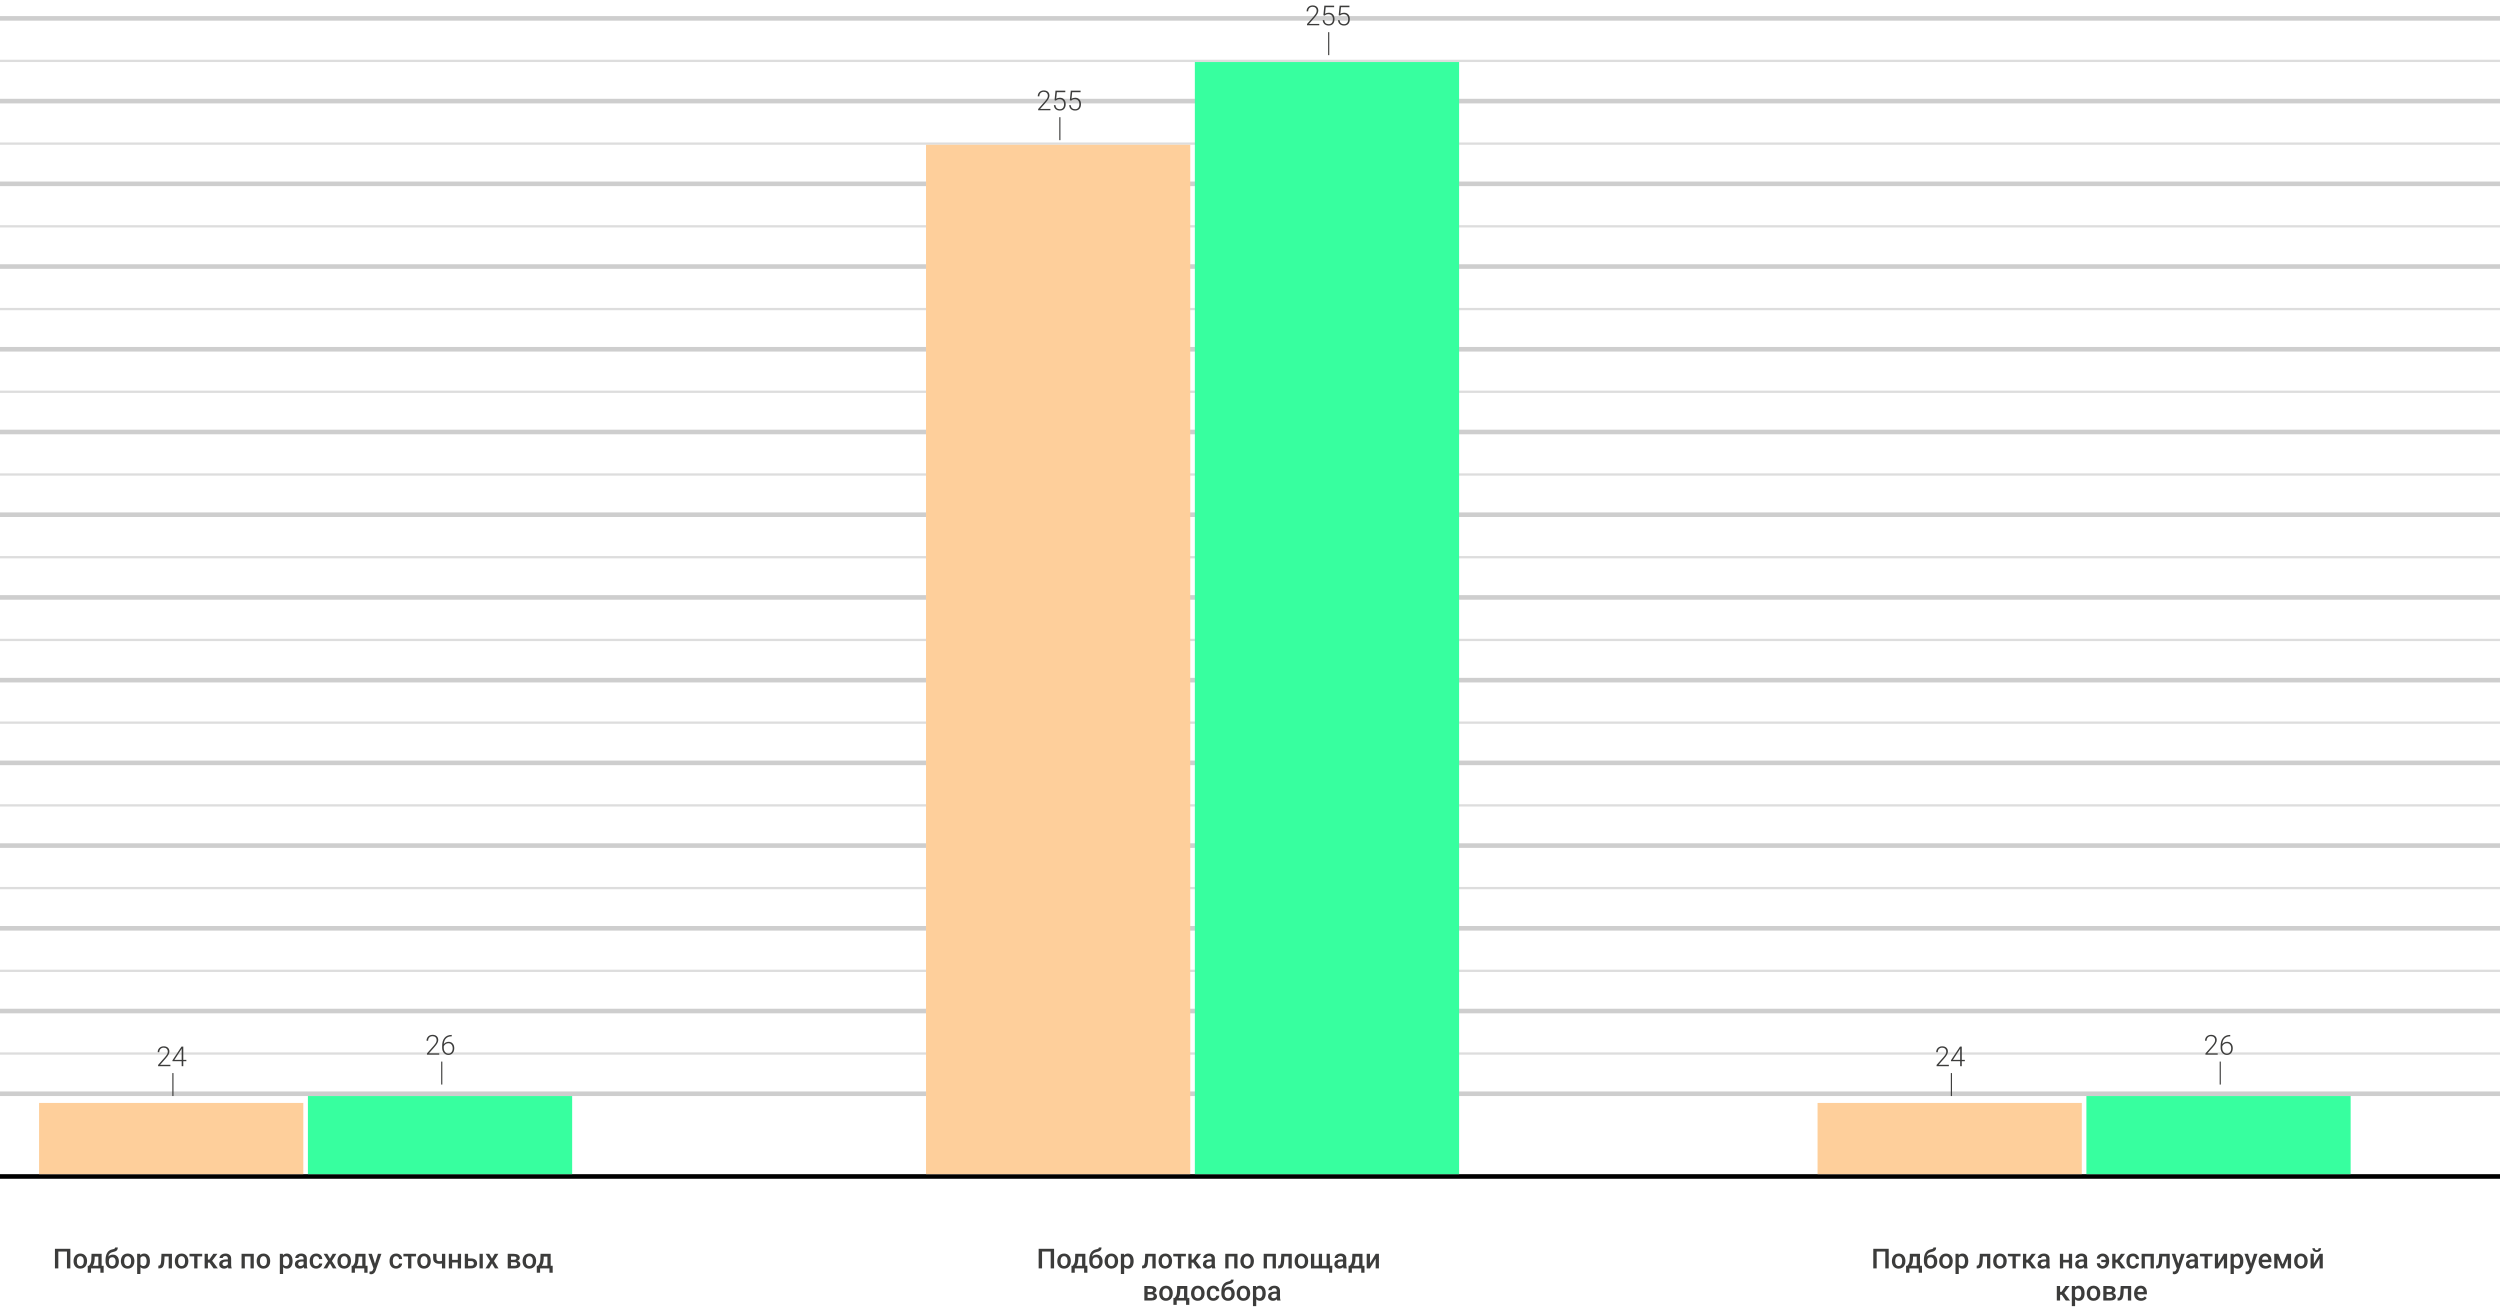 <svg width="1088" height="569" viewBox="0 0 1088 569" fill="none" xmlns="http://www.w3.org/2000/svg">
<line y1="512" x2="1088" y2="512" stroke="black" stroke-width="2"/>
<line y1="476" x2="1088" y2="476" stroke="#CECECE" stroke-width="2"/>
<line y1="458.5" x2="1088" y2="458.5" stroke="#DDDDDD"/>
<line y1="386.5" x2="1088" y2="386.5" stroke="#DDDDDD"/>
<line y1="314.5" x2="1088" y2="314.5" stroke="#DDDDDD"/>
<line y1="242.5" x2="1088" y2="242.5" stroke="#DDDDDD"/>
<line y1="170.5" x2="1088" y2="170.5" stroke="#DDDDDD"/>
<line y1="98.5" x2="1088" y2="98.5" stroke="#DDDDDD"/>
<line y1="26.5" x2="1088" y2="26.5" stroke="#DDDDDD"/>
<line y1="422.5" x2="1088" y2="422.5" stroke="#DDDDDD"/>
<line y1="350.5" x2="1088" y2="350.5" stroke="#DDDDDD"/>
<line y1="278.5" x2="1088" y2="278.5" stroke="#DDDDDD"/>
<line y1="206.5" x2="1088" y2="206.5" stroke="#DDDDDD"/>
<line y1="134.5" x2="1088" y2="134.5" stroke="#DDDDDD"/>
<line y1="62.5" x2="1088" y2="62.5" stroke="#DDDDDD"/>
<line y1="440" x2="1088" y2="440" stroke="#CECECE" stroke-width="2"/>
<line y1="404" x2="1088" y2="404" stroke="#CECECE" stroke-width="2"/>
<line y1="368" x2="1088" y2="368" stroke="#CECECE" stroke-width="2"/>
<line y1="332" x2="1088" y2="332" stroke="#CECECE" stroke-width="2"/>
<line y1="296" x2="1088" y2="296" stroke="#CECECE" stroke-width="2"/>
<line y1="260" x2="1088" y2="260" stroke="#CECECE" stroke-width="2"/>
<line y1="224" x2="1088" y2="224" stroke="#CECECE" stroke-width="2"/>
<line y1="188" x2="1088" y2="188" stroke="#CECECE" stroke-width="2"/>
<line y1="152" x2="1088" y2="152" stroke="#CECECE" stroke-width="2"/>
<line y1="116" x2="1088" y2="116" stroke="#CECECE" stroke-width="2"/>
<line y1="80" x2="1088" y2="80" stroke="#CECECE" stroke-width="2"/>
<line y1="44" x2="1088" y2="44" stroke="#CECECE" stroke-width="2"/>
<line y1="8" x2="1088" y2="8" stroke="#CECECE" stroke-width="2"/>
<path d="M30.617 552H29.141V544.664H25.385V552H23.908V543.469H30.617V552ZM32.006 548.771C32.006 548.15 32.129 547.592 32.375 547.096C32.621 546.596 32.967 546.213 33.412 545.947C33.857 545.678 34.369 545.543 34.947 545.543C35.803 545.543 36.496 545.818 37.027 546.369C37.562 546.92 37.852 547.65 37.895 548.561L37.9 548.895C37.9 549.52 37.779 550.078 37.537 550.57C37.299 551.062 36.955 551.443 36.506 551.713C36.06 551.982 35.545 552.117 34.959 552.117C34.065 552.117 33.348 551.82 32.809 551.227C32.273 550.629 32.006 549.834 32.006 548.842V548.771ZM33.43 548.895C33.43 549.547 33.565 550.059 33.834 550.43C34.103 550.797 34.478 550.98 34.959 550.98C35.44 550.98 35.812 550.793 36.078 550.418C36.348 550.043 36.482 549.494 36.482 548.771C36.482 548.131 36.344 547.623 36.066 547.248C35.793 546.873 35.42 546.686 34.947 546.686C34.482 546.686 34.113 546.871 33.84 547.242C33.566 547.609 33.43 548.16 33.43 548.895ZM38.709 550.863C39.103 550.422 39.367 550.004 39.5 549.609C39.637 549.211 39.719 548.703 39.746 548.086L39.828 545.66H44.228V550.863H45.107V553.887H43.69V552H39.623V553.887H38.182L38.188 550.863H38.709ZM40.379 550.863H42.81V546.885H41.211L41.17 548.098C41.115 549.262 40.852 550.184 40.379 550.863ZM49.109 546.012C49.906 546.012 50.545 546.279 51.025 546.814C51.506 547.346 51.746 548.068 51.746 548.982V549.053C51.746 549.967 51.484 550.707 50.961 551.273C50.441 551.84 49.734 552.123 48.84 552.123C47.969 552.123 47.266 551.834 46.73 551.256C46.195 550.678 45.928 549.889 45.928 548.889V548.479C45.928 547.111 46.17 546.029 46.654 545.232C47.139 544.436 47.861 543.938 48.822 543.738C49.361 543.629 49.709 543.514 49.865 543.393C50.025 543.268 50.105 543.1 50.105 542.889H51.254C51.254 543.283 51.19 543.604 51.06 543.85C50.932 544.096 50.734 544.297 50.469 544.453C50.203 544.605 49.746 544.75 49.098 544.887C48.504 545.012 48.051 545.234 47.738 545.555C47.43 545.875 47.223 546.318 47.117 546.885C47.684 546.303 48.348 546.012 49.109 546.012ZM48.828 547.154C48.367 547.154 48.006 547.311 47.744 547.623C47.482 547.932 47.352 548.408 47.352 549.053C47.352 549.662 47.48 550.137 47.738 550.477C47.996 550.816 48.363 550.986 48.84 550.986C49.312 550.986 49.678 550.816 49.935 550.477C50.197 550.133 50.328 549.617 50.328 548.93C50.328 548.383 50.197 547.951 49.935 547.635C49.678 547.314 49.309 547.154 48.828 547.154ZM52.596 548.771C52.596 548.15 52.719 547.592 52.965 547.096C53.211 546.596 53.557 546.213 54.002 545.947C54.447 545.678 54.959 545.543 55.537 545.543C56.393 545.543 57.086 545.818 57.617 546.369C58.152 546.92 58.441 547.65 58.484 548.561L58.49 548.895C58.49 549.52 58.369 550.078 58.127 550.57C57.889 551.062 57.545 551.443 57.096 551.713C56.65 551.982 56.135 552.117 55.549 552.117C54.654 552.117 53.938 551.82 53.398 551.227C52.863 550.629 52.596 549.834 52.596 548.842V548.771ZM54.02 548.895C54.02 549.547 54.154 550.059 54.424 550.43C54.693 550.797 55.068 550.98 55.549 550.98C56.029 550.98 56.402 550.793 56.668 550.418C56.938 550.043 57.072 549.494 57.072 548.771C57.072 548.131 56.934 547.623 56.656 547.248C56.383 546.873 56.01 546.686 55.537 546.686C55.072 546.686 54.703 546.871 54.43 547.242C54.156 547.609 54.02 548.16 54.02 548.895ZM65.246 548.895C65.246 549.875 65.023 550.658 64.578 551.244C64.133 551.826 63.535 552.117 62.785 552.117C62.09 552.117 61.533 551.889 61.115 551.432V554.438H59.691V545.66H61.004L61.062 546.305C61.48 545.797 62.049 545.543 62.768 545.543C63.541 545.543 64.147 545.832 64.584 546.41C65.025 546.984 65.246 547.783 65.246 548.807V548.895ZM63.828 548.771C63.828 548.139 63.701 547.637 63.447 547.266C63.197 546.895 62.838 546.709 62.369 546.709C61.787 546.709 61.369 546.949 61.115 547.43V550.242C61.373 550.734 61.795 550.98 62.381 550.98C62.834 550.98 63.188 550.799 63.441 550.436C63.699 550.068 63.828 549.514 63.828 548.771ZM74.832 545.66V552H73.408V546.809H71.615L71.498 549.018C71.424 550.08 71.219 550.844 70.883 551.309C70.551 551.77 70.041 552 69.353 552H68.914L68.908 550.816L69.201 550.787C69.514 550.744 69.74 550.555 69.881 550.219C70.025 549.879 70.117 549.262 70.156 548.367L70.273 545.66H74.832ZM76.08 548.771C76.08 548.15 76.203 547.592 76.449 547.096C76.695 546.596 77.041 546.213 77.486 545.947C77.932 545.678 78.443 545.543 79.022 545.543C79.877 545.543 80.57 545.818 81.102 546.369C81.637 546.92 81.926 547.65 81.969 548.561L81.975 548.895C81.975 549.52 81.853 550.078 81.611 550.57C81.373 551.062 81.029 551.443 80.58 551.713C80.135 551.982 79.619 552.117 79.033 552.117C78.139 552.117 77.422 551.82 76.883 551.227C76.348 550.629 76.08 549.834 76.08 548.842V548.771ZM77.504 548.895C77.504 549.547 77.639 550.059 77.908 550.43C78.178 550.797 78.553 550.98 79.033 550.98C79.514 550.98 79.887 550.793 80.152 550.418C80.422 550.043 80.557 549.494 80.557 548.771C80.557 548.131 80.418 547.623 80.141 547.248C79.867 546.873 79.494 546.686 79.022 546.686C78.557 546.686 78.188 546.871 77.914 547.242C77.641 547.609 77.504 548.16 77.504 548.895ZM87.992 546.791H85.936V552H84.512V546.791H82.478V545.66H87.992V546.791ZM91.197 549.492H90.477V552H89.053V545.66H90.477V548.191H91.103L92.856 545.66H94.613L92.322 548.695L94.807 552H92.955L91.197 549.492ZM99.377 552C99.314 551.879 99.26 551.682 99.213 551.408C98.76 551.881 98.205 552.117 97.549 552.117C96.912 552.117 96.393 551.936 95.99 551.572C95.588 551.209 95.387 550.76 95.387 550.225C95.387 549.549 95.637 549.031 96.137 548.672C96.641 548.309 97.359 548.127 98.293 548.127H99.166V547.711C99.166 547.383 99.074 547.121 98.891 546.926C98.707 546.727 98.428 546.627 98.053 546.627C97.728 546.627 97.463 546.709 97.256 546.873C97.049 547.033 96.945 547.238 96.945 547.488H95.522C95.522 547.141 95.637 546.816 95.867 546.516C96.098 546.211 96.41 545.973 96.805 545.801C97.203 545.629 97.647 545.543 98.135 545.543C98.877 545.543 99.469 545.73 99.91 546.105C100.352 546.477 100.578 547 100.59 547.676V550.535C100.59 551.105 100.67 551.561 100.83 551.9V552H99.377ZM97.812 550.975C98.094 550.975 98.357 550.906 98.603 550.77C98.853 550.633 99.041 550.449 99.166 550.219V549.023H98.398C97.871 549.023 97.475 549.115 97.209 549.299C96.943 549.482 96.811 549.742 96.811 550.078C96.811 550.352 96.9 550.57 97.08 550.734C97.264 550.895 97.508 550.975 97.812 550.975ZM110.445 552H109.021V546.809H106.549V552H105.125V545.66H110.445V552ZM111.693 548.771C111.693 548.15 111.816 547.592 112.062 547.096C112.309 546.596 112.654 546.213 113.1 545.947C113.545 545.678 114.057 545.543 114.635 545.543C115.49 545.543 116.184 545.818 116.715 546.369C117.25 546.92 117.539 547.65 117.582 548.561L117.588 548.895C117.588 549.52 117.467 550.078 117.225 550.57C116.986 551.062 116.643 551.443 116.193 551.713C115.748 551.982 115.232 552.117 114.646 552.117C113.752 552.117 113.035 551.82 112.496 551.227C111.961 550.629 111.693 549.834 111.693 548.842V548.771ZM113.117 548.895C113.117 549.547 113.252 550.059 113.521 550.43C113.791 550.797 114.166 550.98 114.646 550.98C115.127 550.98 115.5 550.793 115.766 550.418C116.035 550.043 116.17 549.494 116.17 548.771C116.17 548.131 116.031 547.623 115.754 547.248C115.48 546.873 115.107 546.686 114.635 546.686C114.17 546.686 113.801 546.871 113.527 547.242C113.254 547.609 113.117 548.16 113.117 548.895ZM127.332 548.895C127.332 549.875 127.109 550.658 126.664 551.244C126.219 551.826 125.621 552.117 124.871 552.117C124.176 552.117 123.619 551.889 123.201 551.432V554.438H121.777V545.66H123.09L123.148 546.305C123.566 545.797 124.135 545.543 124.854 545.543C125.627 545.543 126.232 545.832 126.67 546.41C127.111 546.984 127.332 547.783 127.332 548.807V548.895ZM125.914 548.771C125.914 548.139 125.787 547.637 125.533 547.266C125.283 546.895 124.924 546.709 124.455 546.709C123.873 546.709 123.455 546.949 123.201 547.43V550.242C123.459 550.734 123.881 550.98 124.467 550.98C124.92 550.98 125.273 550.799 125.527 550.436C125.785 550.068 125.914 549.514 125.914 548.771ZM132.33 552C132.268 551.879 132.213 551.682 132.166 551.408C131.713 551.881 131.158 552.117 130.502 552.117C129.865 552.117 129.346 551.936 128.943 551.572C128.541 551.209 128.34 550.76 128.34 550.225C128.34 549.549 128.59 549.031 129.09 548.672C129.594 548.309 130.312 548.127 131.246 548.127H132.119V547.711C132.119 547.383 132.027 547.121 131.844 546.926C131.66 546.727 131.381 546.627 131.006 546.627C130.682 546.627 130.416 546.709 130.209 546.873C130.002 547.033 129.898 547.238 129.898 547.488H128.475C128.475 547.141 128.59 546.816 128.82 546.516C129.051 546.211 129.363 545.973 129.758 545.801C130.156 545.629 130.6 545.543 131.088 545.543C131.83 545.543 132.422 545.73 132.863 546.105C133.305 546.477 133.531 547 133.543 547.676V550.535C133.543 551.105 133.623 551.561 133.783 551.9V552H132.33ZM130.766 550.975C131.047 550.975 131.311 550.906 131.557 550.77C131.807 550.633 131.994 550.449 132.119 550.219V549.023H131.352C130.824 549.023 130.428 549.115 130.162 549.299C129.896 549.482 129.764 549.742 129.764 550.078C129.764 550.352 129.854 550.57 130.033 550.734C130.217 550.895 130.461 550.975 130.766 550.975ZM137.639 550.98C137.994 550.98 138.289 550.877 138.523 550.67C138.758 550.463 138.883 550.207 138.898 549.902H140.24C140.225 550.297 140.102 550.666 139.871 551.01C139.641 551.35 139.328 551.619 138.934 551.818C138.539 552.018 138.113 552.117 137.656 552.117C136.77 552.117 136.066 551.83 135.547 551.256C135.027 550.682 134.768 549.889 134.768 548.877V548.73C134.768 547.766 135.025 546.994 135.541 546.416C136.057 545.834 136.76 545.543 137.65 545.543C138.404 545.543 139.018 545.764 139.49 546.205C139.967 546.643 140.217 547.219 140.24 547.934H138.898C138.883 547.57 138.758 547.271 138.523 547.037C138.293 546.803 137.998 546.686 137.639 546.686C137.178 546.686 136.822 546.854 136.572 547.189C136.322 547.521 136.195 548.027 136.191 548.707V548.936C136.191 549.623 136.314 550.137 136.561 550.477C136.811 550.812 137.17 550.98 137.639 550.98ZM143.592 547.746L144.799 545.66H146.381L144.441 548.783L146.445 552H144.875L143.609 549.832L142.35 552H140.768L142.771 548.783L140.838 545.66H142.408L143.592 547.746ZM146.85 548.771C146.85 548.15 146.973 547.592 147.219 547.096C147.465 546.596 147.811 546.213 148.256 545.947C148.701 545.678 149.213 545.543 149.791 545.543C150.646 545.543 151.34 545.818 151.871 546.369C152.406 546.92 152.695 547.65 152.738 548.561L152.744 548.895C152.744 549.52 152.623 550.078 152.381 550.57C152.143 551.062 151.799 551.443 151.35 551.713C150.904 551.982 150.389 552.117 149.803 552.117C148.908 552.117 148.191 551.82 147.652 551.227C147.117 550.629 146.85 549.834 146.85 548.842V548.771ZM148.273 548.895C148.273 549.547 148.408 550.059 148.678 550.43C148.947 550.797 149.322 550.98 149.803 550.98C150.283 550.98 150.656 550.793 150.922 550.418C151.191 550.043 151.326 549.494 151.326 548.771C151.326 548.131 151.188 547.623 150.91 547.248C150.637 546.873 150.264 546.686 149.791 546.686C149.326 546.686 148.957 546.871 148.684 547.242C148.41 547.609 148.273 548.16 148.273 548.895ZM153.553 550.863C153.947 550.422 154.211 550.004 154.344 549.609C154.48 549.211 154.562 548.703 154.59 548.086L154.672 545.66H159.072V550.863H159.951V553.887H158.533V552H154.467V553.887H153.025L153.031 550.863H153.553ZM155.223 550.863H157.654V546.885H156.055L156.014 548.098C155.959 549.262 155.695 550.184 155.223 550.863ZM163.186 549.961L164.475 545.66H165.992L163.473 552.961C163.086 554.027 162.43 554.561 161.504 554.561C161.297 554.561 161.068 554.525 160.818 554.455V553.354L161.088 553.371C161.447 553.371 161.717 553.305 161.896 553.172C162.08 553.043 162.225 552.824 162.33 552.516L162.535 551.971L160.309 545.66H161.844L163.186 549.961ZM172.408 550.98C172.764 550.98 173.059 550.877 173.293 550.67C173.527 550.463 173.652 550.207 173.668 549.902H175.01C174.994 550.297 174.871 550.666 174.641 551.01C174.41 551.35 174.098 551.619 173.703 551.818C173.309 552.018 172.883 552.117 172.426 552.117C171.539 552.117 170.836 551.83 170.316 551.256C169.797 550.682 169.537 549.889 169.537 548.877V548.73C169.537 547.766 169.795 546.994 170.311 546.416C170.826 545.834 171.529 545.543 172.42 545.543C173.174 545.543 173.787 545.764 174.26 546.205C174.736 546.643 174.986 547.219 175.01 547.934H173.668C173.652 547.57 173.527 547.271 173.293 547.037C173.062 546.803 172.768 546.686 172.408 546.686C171.947 546.686 171.592 546.854 171.342 547.189C171.092 547.521 170.965 548.027 170.961 548.707V548.936C170.961 549.623 171.084 550.137 171.33 550.477C171.58 550.812 171.939 550.98 172.408 550.98ZM181.074 546.791H179.018V552H177.594V546.791H175.561V545.66H181.074V546.791ZM181.584 548.771C181.584 548.15 181.707 547.592 181.953 547.096C182.199 546.596 182.545 546.213 182.99 545.947C183.436 545.678 183.947 545.543 184.525 545.543C185.381 545.543 186.074 545.818 186.605 546.369C187.141 546.92 187.43 547.65 187.473 548.561L187.479 548.895C187.479 549.52 187.357 550.078 187.115 550.57C186.877 551.062 186.533 551.443 186.084 551.713C185.639 551.982 185.123 552.117 184.537 552.117C183.643 552.117 182.926 551.82 182.387 551.227C181.852 550.629 181.584 549.834 181.584 548.842V548.771ZM183.008 548.895C183.008 549.547 183.143 550.059 183.412 550.43C183.682 550.797 184.057 550.98 184.537 550.98C185.018 550.98 185.391 550.793 185.656 550.418C185.926 550.043 186.061 549.494 186.061 548.771C186.061 548.131 185.922 547.623 185.645 547.248C185.371 546.873 184.998 546.686 184.525 546.686C184.061 546.686 183.691 546.871 183.418 547.242C183.145 547.609 183.008 548.16 183.008 548.895ZM193.766 552H192.342V549.885C191.975 549.971 191.588 550.014 191.182 550.014C190.314 550.014 189.652 549.807 189.195 549.393C188.738 548.975 188.51 548.377 188.51 547.6V545.654H189.934V547.6C189.934 548.061 190.035 548.387 190.238 548.578C190.445 548.77 190.76 548.865 191.182 548.865C191.564 548.865 191.951 548.82 192.342 548.73V545.66H193.766V552ZM200.65 552H199.227V549.439H196.76V552H195.336V545.66H196.76V548.303H199.227V545.66H200.65V552ZM203.703 547.676H205.098C205.617 547.676 206.07 547.766 206.457 547.945C206.844 548.125 207.137 548.377 207.336 548.701C207.539 549.025 207.641 549.402 207.641 549.832C207.641 550.484 207.41 551.008 206.949 551.402C206.488 551.797 205.875 551.996 205.109 552H202.279V545.66H203.703V547.676ZM210.119 552H208.695V545.66H210.119V552ZM203.703 548.818V550.863H205.092C205.439 550.863 205.713 550.777 205.912 550.605C206.115 550.43 206.217 550.182 206.217 549.861C206.217 549.541 206.117 549.289 205.918 549.105C205.723 548.918 205.457 548.822 205.121 548.818H203.703ZM214.104 547.746L215.311 545.66H216.893L214.953 548.783L216.957 552H215.387L214.121 549.832L212.861 552H211.279L213.283 548.783L211.35 545.66H212.92L214.104 547.746ZM220.959 552V545.66H223.531C224.398 545.66 225.059 545.812 225.512 546.117C225.965 546.418 226.191 546.852 226.191 547.418C226.191 547.711 226.1 547.975 225.916 548.209C225.736 548.439 225.469 548.617 225.113 548.742C225.527 548.828 225.855 549.002 226.098 549.264C226.34 549.525 226.461 549.834 226.461 550.189C226.461 550.779 226.242 551.229 225.805 551.537C225.371 551.846 224.746 552 223.93 552H220.959ZM222.383 549.299V550.875H223.941C224.672 550.875 225.037 550.613 225.037 550.09C225.037 549.562 224.666 549.299 223.924 549.299H222.383ZM222.383 548.279H223.555C224.363 548.279 224.768 548.041 224.768 547.564C224.768 547.064 224.385 546.807 223.619 546.791H222.383V548.279ZM227.428 548.771C227.428 548.15 227.551 547.592 227.797 547.096C228.043 546.596 228.389 546.213 228.834 545.947C229.279 545.678 229.791 545.543 230.369 545.543C231.225 545.543 231.918 545.818 232.449 546.369C232.984 546.92 233.273 547.65 233.316 548.561L233.322 548.895C233.322 549.52 233.201 550.078 232.959 550.57C232.721 551.062 232.377 551.443 231.928 551.713C231.482 551.982 230.967 552.117 230.381 552.117C229.486 552.117 228.77 551.82 228.23 551.227C227.695 550.629 227.428 549.834 227.428 548.842V548.771ZM228.852 548.895C228.852 549.547 228.986 550.059 229.256 550.43C229.525 550.797 229.9 550.98 230.381 550.98C230.861 550.98 231.234 550.793 231.5 550.418C231.77 550.043 231.904 549.494 231.904 548.771C231.904 548.131 231.766 547.623 231.488 547.248C231.215 546.873 230.842 546.686 230.369 546.686C229.904 546.686 229.535 546.871 229.262 547.242C228.988 547.609 228.852 548.16 228.852 548.895ZM234.131 550.863C234.525 550.422 234.789 550.004 234.922 549.609C235.059 549.211 235.141 548.703 235.168 548.086L235.25 545.66H239.65V550.863H240.529V553.887H239.111V552H235.045V553.887H233.604L233.609 550.863H234.131ZM235.801 550.863H238.232V546.885H236.633L236.592 548.098C236.537 549.262 236.273 550.184 235.801 550.863Z" fill="#3C3C3B"/>
<path d="M458.734 552H457.258V544.664H453.502V552H452.025V543.469H458.734V552ZM460.123 548.771C460.123 548.15 460.246 547.592 460.492 547.096C460.738 546.596 461.084 546.213 461.529 545.947C461.975 545.678 462.486 545.543 463.064 545.543C463.92 545.543 464.613 545.818 465.145 546.369C465.68 546.92 465.969 547.65 466.012 548.561L466.018 548.895C466.018 549.52 465.896 550.078 465.654 550.57C465.416 551.062 465.072 551.443 464.623 551.713C464.178 551.982 463.662 552.117 463.076 552.117C462.182 552.117 461.465 551.82 460.926 551.227C460.391 550.629 460.123 549.834 460.123 548.842V548.771ZM461.547 548.895C461.547 549.547 461.682 550.059 461.951 550.43C462.221 550.797 462.596 550.98 463.076 550.98C463.557 550.98 463.93 550.793 464.195 550.418C464.465 550.043 464.6 549.494 464.6 548.771C464.6 548.131 464.461 547.623 464.184 547.248C463.91 546.873 463.537 546.686 463.064 546.686C462.6 546.686 462.23 546.871 461.957 547.242C461.684 547.609 461.547 548.16 461.547 548.895ZM466.826 550.863C467.221 550.422 467.484 550.004 467.617 549.609C467.754 549.211 467.836 548.703 467.863 548.086L467.945 545.66H472.346V550.863H473.225V553.887H471.807V552H467.74V553.887H466.299L466.305 550.863H466.826ZM468.496 550.863H470.928V546.885H469.328L469.287 548.098C469.232 549.262 468.969 550.184 468.496 550.863ZM477.227 546.012C478.023 546.012 478.662 546.279 479.143 546.814C479.623 547.346 479.863 548.068 479.863 548.982V549.053C479.863 549.967 479.602 550.707 479.078 551.273C478.559 551.84 477.852 552.123 476.957 552.123C476.086 552.123 475.383 551.834 474.848 551.256C474.312 550.678 474.045 549.889 474.045 548.889V548.479C474.045 547.111 474.287 546.029 474.771 545.232C475.256 544.436 475.979 543.938 476.939 543.738C477.479 543.629 477.826 543.514 477.982 543.393C478.143 543.268 478.223 543.1 478.223 542.889H479.371C479.371 543.283 479.307 543.604 479.178 543.85C479.049 544.096 478.852 544.297 478.586 544.453C478.32 544.605 477.863 544.75 477.215 544.887C476.621 545.012 476.168 545.234 475.855 545.555C475.547 545.875 475.34 546.318 475.234 546.885C475.801 546.303 476.465 546.012 477.227 546.012ZM476.945 547.154C476.484 547.154 476.123 547.311 475.861 547.623C475.6 547.932 475.469 548.408 475.469 549.053C475.469 549.662 475.598 550.137 475.855 550.477C476.113 550.816 476.48 550.986 476.957 550.986C477.43 550.986 477.795 550.816 478.053 550.477C478.314 550.133 478.445 549.617 478.445 548.93C478.445 548.383 478.314 547.951 478.053 547.635C477.795 547.314 477.426 547.154 476.945 547.154ZM480.713 548.771C480.713 548.15 480.836 547.592 481.082 547.096C481.328 546.596 481.674 546.213 482.119 545.947C482.564 545.678 483.076 545.543 483.654 545.543C484.51 545.543 485.203 545.818 485.734 546.369C486.27 546.92 486.559 547.65 486.602 548.561L486.607 548.895C486.607 549.52 486.486 550.078 486.244 550.57C486.006 551.062 485.662 551.443 485.213 551.713C484.768 551.982 484.252 552.117 483.666 552.117C482.771 552.117 482.055 551.82 481.516 551.227C480.98 550.629 480.713 549.834 480.713 548.842V548.771ZM482.137 548.895C482.137 549.547 482.271 550.059 482.541 550.43C482.811 550.797 483.186 550.98 483.666 550.98C484.146 550.98 484.52 550.793 484.785 550.418C485.055 550.043 485.189 549.494 485.189 548.771C485.189 548.131 485.051 547.623 484.773 547.248C484.5 546.873 484.127 546.686 483.654 546.686C483.189 546.686 482.82 546.871 482.547 547.242C482.273 547.609 482.137 548.16 482.137 548.895ZM493.363 548.895C493.363 549.875 493.141 550.658 492.695 551.244C492.25 551.826 491.652 552.117 490.902 552.117C490.207 552.117 489.65 551.889 489.232 551.432V554.438H487.809V545.66H489.121L489.18 546.305C489.598 545.797 490.166 545.543 490.885 545.543C491.658 545.543 492.264 545.832 492.701 546.41C493.143 546.984 493.363 547.783 493.363 548.807V548.895ZM491.945 548.771C491.945 548.139 491.818 547.637 491.564 547.266C491.314 546.895 490.955 546.709 490.486 546.709C489.904 546.709 489.486 546.949 489.232 547.43V550.242C489.49 550.734 489.912 550.98 490.498 550.98C490.951 550.98 491.305 550.799 491.559 550.436C491.816 550.068 491.945 549.514 491.945 548.771ZM502.949 545.66V552H501.525V546.809H499.732L499.615 549.018C499.541 550.08 499.336 550.844 499 551.309C498.668 551.77 498.158 552 497.471 552H497.031L497.025 550.816L497.318 550.787C497.631 550.744 497.857 550.555 497.998 550.219C498.143 549.879 498.234 549.262 498.273 548.367L498.391 545.66H502.949ZM504.197 548.771C504.197 548.15 504.32 547.592 504.566 547.096C504.812 546.596 505.158 546.213 505.604 545.947C506.049 545.678 506.561 545.543 507.139 545.543C507.994 545.543 508.688 545.818 509.219 546.369C509.754 546.92 510.043 547.65 510.086 548.561L510.092 548.895C510.092 549.52 509.971 550.078 509.729 550.57C509.49 551.062 509.146 551.443 508.697 551.713C508.252 551.982 507.736 552.117 507.15 552.117C506.256 552.117 505.539 551.82 505 551.227C504.465 550.629 504.197 549.834 504.197 548.842V548.771ZM505.621 548.895C505.621 549.547 505.756 550.059 506.025 550.43C506.295 550.797 506.67 550.98 507.15 550.98C507.631 550.98 508.004 550.793 508.27 550.418C508.539 550.043 508.674 549.494 508.674 548.771C508.674 548.131 508.535 547.623 508.258 547.248C507.984 546.873 507.611 546.686 507.139 546.686C506.674 546.686 506.305 546.871 506.031 547.242C505.758 547.609 505.621 548.16 505.621 548.895ZM516.109 546.791H514.053V552H512.629V546.791H510.596V545.66H516.109V546.791ZM519.314 549.492H518.594V552H517.17V545.66H518.594V548.191H519.221L520.973 545.66H522.73L520.439 548.695L522.924 552H521.072L519.314 549.492ZM527.494 552C527.432 551.879 527.377 551.682 527.33 551.408C526.877 551.881 526.322 552.117 525.666 552.117C525.029 552.117 524.51 551.936 524.107 551.572C523.705 551.209 523.504 550.76 523.504 550.225C523.504 549.549 523.754 549.031 524.254 548.672C524.758 548.309 525.477 548.127 526.41 548.127H527.283V547.711C527.283 547.383 527.191 547.121 527.008 546.926C526.824 546.727 526.545 546.627 526.17 546.627C525.846 546.627 525.58 546.709 525.373 546.873C525.166 547.033 525.062 547.238 525.062 547.488H523.639C523.639 547.141 523.754 546.816 523.984 546.516C524.215 546.211 524.527 545.973 524.922 545.801C525.32 545.629 525.764 545.543 526.252 545.543C526.994 545.543 527.586 545.73 528.027 546.105C528.469 546.477 528.695 547 528.707 547.676V550.535C528.707 551.105 528.787 551.561 528.947 551.9V552H527.494ZM525.93 550.975C526.211 550.975 526.475 550.906 526.721 550.77C526.971 550.633 527.158 550.449 527.283 550.219V549.023H526.516C525.988 549.023 525.592 549.115 525.326 549.299C525.061 549.482 524.928 549.742 524.928 550.078C524.928 550.352 525.018 550.57 525.197 550.734C525.381 550.895 525.625 550.975 525.93 550.975ZM538.562 552H537.139V546.809H534.666V552H533.242V545.66H538.562V552ZM539.811 548.771C539.811 548.15 539.934 547.592 540.18 547.096C540.426 546.596 540.771 546.213 541.217 545.947C541.662 545.678 542.174 545.543 542.752 545.543C543.607 545.543 544.301 545.818 544.832 546.369C545.367 546.92 545.656 547.65 545.699 548.561L545.705 548.895C545.705 549.52 545.584 550.078 545.342 550.57C545.104 551.062 544.76 551.443 544.311 551.713C543.865 551.982 543.35 552.117 542.764 552.117C541.869 552.117 541.152 551.82 540.613 551.227C540.078 550.629 539.811 549.834 539.811 548.842V548.771ZM541.234 548.895C541.234 549.547 541.369 550.059 541.639 550.43C541.908 550.797 542.283 550.98 542.764 550.98C543.244 550.98 543.617 550.793 543.883 550.418C544.152 550.043 544.287 549.494 544.287 548.771C544.287 548.131 544.148 547.623 543.871 547.248C543.598 546.873 543.225 546.686 542.752 546.686C542.287 546.686 541.918 546.871 541.645 547.242C541.371 547.609 541.234 548.16 541.234 548.895ZM555.273 552H553.85V546.809H551.377V552H549.953V545.66H555.273V552ZM562.176 545.66V552H560.752V546.809H558.959L558.842 549.018C558.768 550.08 558.562 550.844 558.227 551.309C557.895 551.77 557.385 552 556.697 552H556.258L556.252 550.816L556.545 550.787C556.857 550.744 557.084 550.555 557.225 550.219C557.369 549.879 557.461 549.262 557.5 548.367L557.617 545.66H562.176ZM563.424 548.771C563.424 548.15 563.547 547.592 563.793 547.096C564.039 546.596 564.385 546.213 564.83 545.947C565.275 545.678 565.787 545.543 566.365 545.543C567.221 545.543 567.914 545.818 568.445 546.369C568.98 546.92 569.27 547.65 569.312 548.561L569.318 548.895C569.318 549.52 569.197 550.078 568.955 550.57C568.717 551.062 568.373 551.443 567.924 551.713C567.479 551.982 566.963 552.117 566.377 552.117C565.482 552.117 564.766 551.82 564.227 551.227C563.691 550.629 563.424 549.834 563.424 548.842V548.771ZM564.848 548.895C564.848 549.547 564.982 550.059 565.252 550.43C565.521 550.797 565.896 550.98 566.377 550.98C566.857 550.98 567.23 550.793 567.496 550.418C567.766 550.043 567.9 549.494 567.9 548.771C567.9 548.131 567.762 547.623 567.484 547.248C567.211 546.873 566.838 546.686 566.365 546.686C565.9 546.686 565.531 546.871 565.258 547.242C564.984 547.609 564.848 548.16 564.848 548.895ZM571.955 545.66V550.863H573.936V545.66H575.359V550.863H577.346V545.66H578.764V550.863H579.848L579.73 553.881H578.436V552H570.531V545.66H571.955ZM584.693 552C584.631 551.879 584.576 551.682 584.529 551.408C584.076 551.881 583.521 552.117 582.865 552.117C582.229 552.117 581.709 551.936 581.307 551.572C580.904 551.209 580.703 550.76 580.703 550.225C580.703 549.549 580.953 549.031 581.453 548.672C581.957 548.309 582.676 548.127 583.609 548.127H584.482V547.711C584.482 547.383 584.391 547.121 584.207 546.926C584.023 546.727 583.744 546.627 583.369 546.627C583.045 546.627 582.779 546.709 582.572 546.873C582.365 547.033 582.262 547.238 582.262 547.488H580.838C580.838 547.141 580.953 546.816 581.184 546.516C581.414 546.211 581.727 545.973 582.121 545.801C582.52 545.629 582.963 545.543 583.451 545.543C584.193 545.543 584.785 545.73 585.227 546.105C585.668 546.477 585.895 547 585.906 547.676V550.535C585.906 551.105 585.986 551.561 586.146 551.9V552H584.693ZM583.129 550.975C583.41 550.975 583.674 550.906 583.92 550.77C584.17 550.633 584.357 550.449 584.482 550.219V549.023H583.715C583.188 549.023 582.791 549.115 582.525 549.299C582.26 549.482 582.127 549.742 582.127 550.078C582.127 550.352 582.217 550.57 582.396 550.734C582.58 550.895 582.824 550.975 583.129 550.975ZM587.424 550.863C587.818 550.422 588.082 550.004 588.215 549.609C588.352 549.211 588.434 548.703 588.461 548.086L588.543 545.66H592.943V550.863H593.822V553.887H592.404V552H588.338V553.887H586.896L586.902 550.863H587.424ZM589.094 550.863H591.525V546.885H589.926L589.885 548.098C589.83 549.262 589.566 550.184 589.094 550.863ZM598.691 545.66H600.109V552H598.691V547.77L596.207 552H594.789V545.66H596.207V549.891L598.691 545.66ZM498.021 566V559.66H500.594C501.461 559.66 502.121 559.812 502.574 560.117C503.027 560.418 503.254 560.852 503.254 561.418C503.254 561.711 503.162 561.975 502.979 562.209C502.799 562.439 502.531 562.617 502.176 562.742C502.59 562.828 502.918 563.002 503.16 563.264C503.402 563.525 503.523 563.834 503.523 564.189C503.523 564.779 503.305 565.229 502.867 565.537C502.434 565.846 501.809 566 500.992 566H498.021ZM499.445 563.299V564.875H501.004C501.734 564.875 502.1 564.613 502.1 564.09C502.1 563.562 501.729 563.299 500.986 563.299H499.445ZM499.445 562.279H500.617C501.426 562.279 501.83 562.041 501.83 561.564C501.83 561.064 501.447 560.807 500.682 560.791H499.445V562.279ZM504.49 562.771C504.49 562.15 504.613 561.592 504.859 561.096C505.105 560.596 505.451 560.213 505.896 559.947C506.342 559.678 506.854 559.543 507.432 559.543C508.287 559.543 508.98 559.818 509.512 560.369C510.047 560.92 510.336 561.65 510.379 562.561L510.385 562.895C510.385 563.52 510.264 564.078 510.021 564.57C509.783 565.062 509.439 565.443 508.99 565.713C508.545 565.982 508.029 566.117 507.443 566.117C506.549 566.117 505.832 565.82 505.293 565.227C504.758 564.629 504.49 563.834 504.49 562.842V562.771ZM505.914 562.895C505.914 563.547 506.049 564.059 506.318 564.43C506.588 564.797 506.963 564.98 507.443 564.98C507.924 564.98 508.297 564.793 508.562 564.418C508.832 564.043 508.967 563.494 508.967 562.771C508.967 562.131 508.828 561.623 508.551 561.248C508.277 560.873 507.904 560.686 507.432 560.686C506.967 560.686 506.598 560.871 506.324 561.242C506.051 561.609 505.914 562.16 505.914 562.895ZM511.193 564.863C511.588 564.422 511.852 564.004 511.984 563.609C512.121 563.211 512.203 562.703 512.23 562.086L512.312 559.66H516.713V564.863H517.592V567.887H516.174V566H512.107V567.887H510.666L510.672 564.863H511.193ZM512.863 564.863H515.295V560.885H513.695L513.654 562.098C513.6 563.262 513.336 564.184 512.863 564.863ZM518.342 562.771C518.342 562.15 518.465 561.592 518.711 561.096C518.957 560.596 519.303 560.213 519.748 559.947C520.193 559.678 520.705 559.543 521.283 559.543C522.139 559.543 522.832 559.818 523.363 560.369C523.898 560.92 524.188 561.65 524.23 562.561L524.236 562.895C524.236 563.52 524.115 564.078 523.873 564.57C523.635 565.062 523.291 565.443 522.842 565.713C522.396 565.982 521.881 566.117 521.295 566.117C520.4 566.117 519.684 565.82 519.145 565.227C518.609 564.629 518.342 563.834 518.342 562.842V562.771ZM519.766 562.895C519.766 563.547 519.9 564.059 520.17 564.43C520.439 564.797 520.814 564.98 521.295 564.98C521.775 564.98 522.148 564.793 522.414 564.418C522.684 564.043 522.818 563.494 522.818 562.771C522.818 562.131 522.68 561.623 522.402 561.248C522.129 560.873 521.756 560.686 521.283 560.686C520.818 560.686 520.449 560.871 520.176 561.242C519.902 561.609 519.766 562.16 519.766 562.895ZM528.045 564.98C528.4 564.98 528.695 564.877 528.93 564.67C529.164 564.463 529.289 564.207 529.305 563.902H530.646C530.631 564.297 530.508 564.666 530.277 565.01C530.047 565.35 529.734 565.619 529.34 565.818C528.945 566.018 528.52 566.117 528.062 566.117C527.176 566.117 526.473 565.83 525.953 565.256C525.434 564.682 525.174 563.889 525.174 562.877V562.73C525.174 561.766 525.432 560.994 525.947 560.416C526.463 559.834 527.166 559.543 528.057 559.543C528.811 559.543 529.424 559.764 529.896 560.205C530.373 560.643 530.623 561.219 530.646 561.934H529.305C529.289 561.57 529.164 561.271 528.93 561.037C528.699 560.803 528.404 560.686 528.045 560.686C527.584 560.686 527.229 560.854 526.979 561.189C526.729 561.521 526.602 562.027 526.598 562.707V562.936C526.598 563.623 526.721 564.137 526.967 564.477C527.217 564.812 527.576 564.98 528.045 564.98ZM534.707 560.012C535.504 560.012 536.143 560.279 536.623 560.814C537.104 561.346 537.344 562.068 537.344 562.982V563.053C537.344 563.967 537.082 564.707 536.559 565.273C536.039 565.84 535.332 566.123 534.438 566.123C533.566 566.123 532.863 565.834 532.328 565.256C531.793 564.678 531.525 563.889 531.525 562.889V562.479C531.525 561.111 531.768 560.029 532.252 559.232C532.736 558.436 533.459 557.938 534.42 557.738C534.959 557.629 535.307 557.514 535.463 557.393C535.623 557.268 535.703 557.1 535.703 556.889H536.852C536.852 557.283 536.787 557.604 536.658 557.85C536.529 558.096 536.332 558.297 536.066 558.453C535.801 558.605 535.344 558.75 534.695 558.887C534.102 559.012 533.648 559.234 533.336 559.555C533.027 559.875 532.82 560.318 532.715 560.885C533.281 560.303 533.945 560.012 534.707 560.012ZM534.426 561.154C533.965 561.154 533.604 561.311 533.342 561.623C533.08 561.932 532.949 562.408 532.949 563.053C532.949 563.662 533.078 564.137 533.336 564.477C533.594 564.816 533.961 564.986 534.438 564.986C534.91 564.986 535.275 564.816 535.533 564.477C535.795 564.133 535.926 563.617 535.926 562.93C535.926 562.383 535.795 561.951 535.533 561.635C535.275 561.314 534.906 561.154 534.426 561.154ZM538.193 562.771C538.193 562.15 538.316 561.592 538.562 561.096C538.809 560.596 539.154 560.213 539.6 559.947C540.045 559.678 540.557 559.543 541.135 559.543C541.99 559.543 542.684 559.818 543.215 560.369C543.75 560.92 544.039 561.65 544.082 562.561L544.088 562.895C544.088 563.52 543.967 564.078 543.725 564.57C543.486 565.062 543.143 565.443 542.693 565.713C542.248 565.982 541.732 566.117 541.146 566.117C540.252 566.117 539.535 565.82 538.996 565.227C538.461 564.629 538.193 563.834 538.193 562.842V562.771ZM539.617 562.895C539.617 563.547 539.752 564.059 540.021 564.43C540.291 564.797 540.666 564.98 541.146 564.98C541.627 564.98 542 564.793 542.266 564.418C542.535 564.043 542.67 563.494 542.67 562.771C542.67 562.131 542.531 561.623 542.254 561.248C541.98 560.873 541.607 560.686 541.135 560.686C540.67 560.686 540.301 560.871 540.027 561.242C539.754 561.609 539.617 562.16 539.617 562.895ZM550.844 562.895C550.844 563.875 550.621 564.658 550.176 565.244C549.73 565.826 549.133 566.117 548.383 566.117C547.688 566.117 547.131 565.889 546.713 565.432V568.438H545.289V559.66H546.602L546.66 560.305C547.078 559.797 547.646 559.543 548.365 559.543C549.139 559.543 549.744 559.832 550.182 560.41C550.623 560.984 550.844 561.783 550.844 562.807V562.895ZM549.426 562.771C549.426 562.139 549.299 561.637 549.045 561.266C548.795 560.895 548.436 560.709 547.967 560.709C547.385 560.709 546.967 560.949 546.713 561.43V564.242C546.971 564.734 547.393 564.98 547.979 564.98C548.432 564.98 548.785 564.799 549.039 564.436C549.297 564.068 549.426 563.514 549.426 562.771ZM555.842 566C555.779 565.879 555.725 565.682 555.678 565.408C555.225 565.881 554.67 566.117 554.014 566.117C553.377 566.117 552.857 565.936 552.455 565.572C552.053 565.209 551.852 564.76 551.852 564.225C551.852 563.549 552.102 563.031 552.602 562.672C553.105 562.309 553.824 562.127 554.758 562.127H555.631V561.711C555.631 561.383 555.539 561.121 555.355 560.926C555.172 560.727 554.893 560.627 554.518 560.627C554.193 560.627 553.928 560.709 553.721 560.873C553.514 561.033 553.41 561.238 553.41 561.488H551.986C551.986 561.141 552.102 560.816 552.332 560.516C552.562 560.211 552.875 559.973 553.27 559.801C553.668 559.629 554.111 559.543 554.6 559.543C555.342 559.543 555.934 559.73 556.375 560.105C556.816 560.477 557.043 561 557.055 561.676V564.535C557.055 565.105 557.135 565.561 557.295 565.9V566H555.842ZM554.277 564.975C554.559 564.975 554.822 564.906 555.068 564.77C555.318 564.633 555.506 564.449 555.631 564.219V563.023H554.863C554.336 563.023 553.939 563.115 553.674 563.299C553.408 563.482 553.275 563.742 553.275 564.078C553.275 564.352 553.365 564.57 553.545 564.734C553.729 564.895 553.973 564.975 554.277 564.975Z" fill="#3C3C3B"/>
<path d="M821.963 552H820.486V544.664H816.73V552H815.254V543.469H821.963V552ZM823.352 548.771C823.352 548.15 823.475 547.592 823.721 547.096C823.967 546.596 824.312 546.213 824.758 545.947C825.203 545.678 825.715 545.543 826.293 545.543C827.148 545.543 827.842 545.818 828.373 546.369C828.908 546.92 829.197 547.65 829.24 548.561L829.246 548.895C829.246 549.52 829.125 550.078 828.883 550.57C828.645 551.062 828.301 551.443 827.852 551.713C827.406 551.982 826.891 552.117 826.305 552.117C825.41 552.117 824.693 551.82 824.154 551.227C823.619 550.629 823.352 549.834 823.352 548.842V548.771ZM824.775 548.895C824.775 549.547 824.91 550.059 825.18 550.43C825.449 550.797 825.824 550.98 826.305 550.98C826.785 550.98 827.158 550.793 827.424 550.418C827.693 550.043 827.828 549.494 827.828 548.771C827.828 548.131 827.689 547.623 827.412 547.248C827.139 546.873 826.766 546.686 826.293 546.686C825.828 546.686 825.459 546.871 825.186 547.242C824.912 547.609 824.775 548.16 824.775 548.895ZM830.055 550.863C830.449 550.422 830.713 550.004 830.846 549.609C830.982 549.211 831.064 548.703 831.092 548.086L831.174 545.66H835.574V550.863H836.453V553.887H835.035V552H830.969V553.887H829.527L829.533 550.863H830.055ZM831.725 550.863H834.156V546.885H832.557L832.516 548.098C832.461 549.262 832.197 550.184 831.725 550.863ZM840.455 546.012C841.252 546.012 841.891 546.279 842.371 546.814C842.852 547.346 843.092 548.068 843.092 548.982V549.053C843.092 549.967 842.83 550.707 842.307 551.273C841.787 551.84 841.08 552.123 840.186 552.123C839.314 552.123 838.611 551.834 838.076 551.256C837.541 550.678 837.273 549.889 837.273 548.889V548.479C837.273 547.111 837.516 546.029 838 545.232C838.484 544.436 839.207 543.938 840.168 543.738C840.707 543.629 841.055 543.514 841.211 543.393C841.371 543.268 841.451 543.1 841.451 542.889H842.6C842.6 543.283 842.535 543.604 842.406 543.85C842.277 544.096 842.08 544.297 841.814 544.453C841.549 544.605 841.092 544.75 840.443 544.887C839.85 545.012 839.396 545.234 839.084 545.555C838.775 545.875 838.568 546.318 838.463 546.885C839.029 546.303 839.693 546.012 840.455 546.012ZM840.174 547.154C839.713 547.154 839.352 547.311 839.09 547.623C838.828 547.932 838.697 548.408 838.697 549.053C838.697 549.662 838.826 550.137 839.084 550.477C839.342 550.816 839.709 550.986 840.186 550.986C840.658 550.986 841.023 550.816 841.281 550.477C841.543 550.133 841.674 549.617 841.674 548.93C841.674 548.383 841.543 547.951 841.281 547.635C841.023 547.314 840.654 547.154 840.174 547.154ZM843.941 548.771C843.941 548.15 844.064 547.592 844.311 547.096C844.557 546.596 844.902 546.213 845.348 545.947C845.793 545.678 846.305 545.543 846.883 545.543C847.738 545.543 848.432 545.818 848.963 546.369C849.498 546.92 849.787 547.65 849.83 548.561L849.836 548.895C849.836 549.52 849.715 550.078 849.473 550.57C849.234 551.062 848.891 551.443 848.441 551.713C847.996 551.982 847.48 552.117 846.895 552.117C846 552.117 845.283 551.82 844.744 551.227C844.209 550.629 843.941 549.834 843.941 548.842V548.771ZM845.365 548.895C845.365 549.547 845.5 550.059 845.77 550.43C846.039 550.797 846.414 550.98 846.895 550.98C847.375 550.98 847.748 550.793 848.014 550.418C848.283 550.043 848.418 549.494 848.418 548.771C848.418 548.131 848.279 547.623 848.002 547.248C847.729 546.873 847.355 546.686 846.883 546.686C846.418 546.686 846.049 546.871 845.775 547.242C845.502 547.609 845.365 548.16 845.365 548.895ZM856.592 548.895C856.592 549.875 856.369 550.658 855.924 551.244C855.479 551.826 854.881 552.117 854.131 552.117C853.436 552.117 852.879 551.889 852.461 551.432V554.438H851.037V545.66H852.35L852.408 546.305C852.826 545.797 853.395 545.543 854.113 545.543C854.887 545.543 855.492 545.832 855.93 546.41C856.371 546.984 856.592 547.783 856.592 548.807V548.895ZM855.174 548.771C855.174 548.139 855.047 547.637 854.793 547.266C854.543 546.895 854.184 546.709 853.715 546.709C853.133 546.709 852.715 546.949 852.461 547.43V550.242C852.719 550.734 853.141 550.98 853.727 550.98C854.18 550.98 854.533 550.799 854.787 550.436C855.045 550.068 855.174 549.514 855.174 548.771ZM866.178 545.66V552H864.754V546.809H862.961L862.844 549.018C862.77 550.08 862.564 550.844 862.229 551.309C861.896 551.77 861.387 552 860.699 552H860.26L860.254 550.816L860.547 550.787C860.859 550.744 861.086 550.555 861.227 550.219C861.371 549.879 861.463 549.262 861.502 548.367L861.619 545.66H866.178ZM867.426 548.771C867.426 548.15 867.549 547.592 867.795 547.096C868.041 546.596 868.387 546.213 868.832 545.947C869.277 545.678 869.789 545.543 870.367 545.543C871.223 545.543 871.916 545.818 872.447 546.369C872.982 546.92 873.271 547.65 873.314 548.561L873.32 548.895C873.32 549.52 873.199 550.078 872.957 550.57C872.719 551.062 872.375 551.443 871.926 551.713C871.48 551.982 870.965 552.117 870.379 552.117C869.484 552.117 868.768 551.82 868.229 551.227C867.693 550.629 867.426 549.834 867.426 548.842V548.771ZM868.85 548.895C868.85 549.547 868.984 550.059 869.254 550.43C869.523 550.797 869.898 550.98 870.379 550.98C870.859 550.98 871.232 550.793 871.498 550.418C871.768 550.043 871.902 549.494 871.902 548.771C871.902 548.131 871.764 547.623 871.486 547.248C871.213 546.873 870.84 546.686 870.367 546.686C869.902 546.686 869.533 546.871 869.26 547.242C868.986 547.609 868.85 548.16 868.85 548.895ZM879.338 546.791H877.281V552H875.857V546.791H873.824V545.66H879.338V546.791ZM882.543 549.492H881.822V552H880.398V545.66H881.822V548.191H882.449L884.201 545.66H885.959L883.668 548.695L886.152 552H884.301L882.543 549.492ZM890.723 552C890.66 551.879 890.605 551.682 890.559 551.408C890.105 551.881 889.551 552.117 888.895 552.117C888.258 552.117 887.738 551.936 887.336 551.572C886.934 551.209 886.732 550.76 886.732 550.225C886.732 549.549 886.982 549.031 887.482 548.672C887.986 548.309 888.705 548.127 889.639 548.127H890.512V547.711C890.512 547.383 890.42 547.121 890.236 546.926C890.053 546.727 889.773 546.627 889.398 546.627C889.074 546.627 888.809 546.709 888.602 546.873C888.395 547.033 888.291 547.238 888.291 547.488H886.867C886.867 547.141 886.982 546.816 887.213 546.516C887.443 546.211 887.756 545.973 888.15 545.801C888.549 545.629 888.992 545.543 889.48 545.543C890.223 545.543 890.814 545.73 891.256 546.105C891.697 546.477 891.924 547 891.936 547.676V550.535C891.936 551.105 892.016 551.561 892.176 551.9V552H890.723ZM889.158 550.975C889.439 550.975 889.703 550.906 889.949 550.77C890.199 550.633 890.387 550.449 890.512 550.219V549.023H889.744C889.217 549.023 888.82 549.115 888.555 549.299C888.289 549.482 888.156 549.742 888.156 550.078C888.156 550.352 888.246 550.57 888.426 550.734C888.609 550.895 888.854 550.975 889.158 550.975ZM901.785 552H900.361V549.439H897.895V552H896.471V545.66H897.895V548.303H900.361V545.66H901.785V552ZM907.094 552C907.031 551.879 906.977 551.682 906.93 551.408C906.477 551.881 905.922 552.117 905.266 552.117C904.629 552.117 904.109 551.936 903.707 551.572C903.305 551.209 903.104 550.76 903.104 550.225C903.104 549.549 903.354 549.031 903.854 548.672C904.357 548.309 905.076 548.127 906.01 548.127H906.883V547.711C906.883 547.383 906.791 547.121 906.607 546.926C906.424 546.727 906.145 546.627 905.77 546.627C905.445 546.627 905.18 546.709 904.973 546.873C904.766 547.033 904.662 547.238 904.662 547.488H903.238C903.238 547.141 903.354 546.816 903.584 546.516C903.814 546.211 904.127 545.973 904.521 545.801C904.92 545.629 905.363 545.543 905.852 545.543C906.594 545.543 907.186 545.73 907.627 546.105C908.068 546.477 908.295 547 908.307 547.676V550.535C908.307 551.105 908.387 551.561 908.547 551.9V552H907.094ZM905.529 550.975C905.811 550.975 906.074 550.906 906.32 550.77C906.57 550.633 906.758 550.449 906.883 550.219V549.023H906.115C905.588 549.023 905.191 549.115 904.926 549.299C904.66 549.482 904.527 549.742 904.527 550.078C904.527 550.352 904.617 550.57 904.797 550.734C904.98 550.895 905.225 550.975 905.529 550.975ZM915.062 546.686C914.73 546.686 914.449 546.789 914.219 546.996C913.988 547.199 913.873 547.455 913.873 547.764H912.531C912.531 547.373 912.645 547.008 912.871 546.668C913.098 546.324 913.408 546.051 913.803 545.848C914.197 545.645 914.617 545.543 915.062 545.543C915.922 545.543 916.611 545.838 917.131 546.428C917.654 547.018 917.916 547.805 917.916 548.789V548.936C917.916 549.541 917.797 550.09 917.559 550.582C917.324 551.074 916.992 551.453 916.562 551.719C916.133 551.984 915.635 552.117 915.068 552.117C914.588 552.117 914.152 552.018 913.762 551.818C913.371 551.615 913.068 551.332 912.854 550.969C912.639 550.605 912.531 550.195 912.531 549.738H913.873C913.873 550.102 913.988 550.4 914.219 550.635C914.449 550.865 914.732 550.98 915.068 550.98C915.467 550.98 915.789 550.832 916.035 550.535C916.281 550.234 916.428 549.816 916.475 549.281H914.482V548.297H916.469C916.414 547.781 916.264 547.385 916.018 547.107C915.771 546.826 915.453 546.686 915.062 546.686ZM921.391 549.492H920.67V552H919.246V545.66H920.67V548.191H921.297L923.049 545.66H924.807L922.516 548.695L925 552H923.148L921.391 549.492ZM928.293 550.98C928.648 550.98 928.943 550.877 929.178 550.67C929.412 550.463 929.537 550.207 929.553 549.902H930.895C930.879 550.297 930.756 550.666 930.525 551.01C930.295 551.35 929.982 551.619 929.588 551.818C929.193 552.018 928.768 552.117 928.311 552.117C927.424 552.117 926.721 551.83 926.201 551.256C925.682 550.682 925.422 549.889 925.422 548.877V548.73C925.422 547.766 925.68 546.994 926.195 546.416C926.711 545.834 927.414 545.543 928.305 545.543C929.059 545.543 929.672 545.764 930.145 546.205C930.621 546.643 930.871 547.219 930.895 547.934H929.553C929.537 547.57 929.412 547.271 929.178 547.037C928.947 546.803 928.652 546.686 928.293 546.686C927.832 546.686 927.477 546.854 927.227 547.189C926.977 547.521 926.85 548.027 926.846 548.707V548.936C926.846 549.623 926.969 550.137 927.215 550.477C927.465 550.812 927.824 550.98 928.293 550.98ZM937.346 552H935.922V546.809H933.449V552H932.025V545.66H937.346V552ZM944.248 545.66V552H942.824V546.809H941.031L940.914 549.018C940.84 550.08 940.635 550.844 940.299 551.309C939.967 551.77 939.457 552 938.77 552H938.33L938.324 550.816L938.617 550.787C938.93 550.744 939.156 550.555 939.297 550.219C939.441 549.879 939.533 549.262 939.572 548.367L939.689 545.66H944.248ZM947.98 549.961L949.27 545.66H950.787L948.268 552.961C947.881 554.027 947.225 554.561 946.299 554.561C946.092 554.561 945.863 554.525 945.613 554.455V553.354L945.883 553.371C946.242 553.371 946.512 553.305 946.691 553.172C946.875 553.043 947.02 552.824 947.125 552.516L947.33 551.971L945.104 545.66H946.639L947.98 549.961ZM955.305 552C955.242 551.879 955.188 551.682 955.141 551.408C954.688 551.881 954.133 552.117 953.477 552.117C952.84 552.117 952.32 551.936 951.918 551.572C951.516 551.209 951.314 550.76 951.314 550.225C951.314 549.549 951.564 549.031 952.064 548.672C952.568 548.309 953.287 548.127 954.221 548.127H955.094V547.711C955.094 547.383 955.002 547.121 954.818 546.926C954.635 546.727 954.355 546.627 953.98 546.627C953.656 546.627 953.391 546.709 953.184 546.873C952.977 547.033 952.873 547.238 952.873 547.488H951.449C951.449 547.141 951.564 546.816 951.795 546.516C952.025 546.211 952.338 545.973 952.732 545.801C953.131 545.629 953.574 545.543 954.062 545.543C954.805 545.543 955.396 545.73 955.838 546.105C956.279 546.477 956.506 547 956.518 547.676V550.535C956.518 551.105 956.598 551.561 956.758 551.9V552H955.305ZM953.74 550.975C954.021 550.975 954.285 550.906 954.531 550.77C954.781 550.633 954.969 550.449 955.094 550.219V549.023H954.326C953.799 549.023 953.402 549.115 953.137 549.299C952.871 549.482 952.738 549.742 952.738 550.078C952.738 550.352 952.828 550.57 953.008 550.734C953.191 550.895 953.436 550.975 953.74 550.975ZM962.904 546.791H960.848V552H959.424V546.791H957.391V545.66H962.904V546.791ZM967.814 545.66H969.232V552H967.814V547.77L965.33 552H963.912V545.66H965.33V549.891L967.814 545.66ZM976.299 548.895C976.299 549.875 976.076 550.658 975.631 551.244C975.186 551.826 974.588 552.117 973.838 552.117C973.143 552.117 972.586 551.889 972.168 551.432V554.438H970.744V545.66H972.057L972.115 546.305C972.533 545.797 973.102 545.543 973.82 545.543C974.594 545.543 975.199 545.832 975.637 546.41C976.078 546.984 976.299 547.783 976.299 548.807V548.895ZM974.881 548.771C974.881 548.139 974.754 547.637 974.5 547.266C974.25 546.895 973.891 546.709 973.422 546.709C972.84 546.709 972.422 546.949 972.168 547.43V550.242C972.426 550.734 972.848 550.98 973.434 550.98C973.887 550.98 974.24 550.799 974.494 550.436C974.752 550.068 974.881 549.514 974.881 548.771ZM979.656 549.961L980.945 545.66H982.463L979.943 552.961C979.557 554.027 978.9 554.561 977.975 554.561C977.768 554.561 977.539 554.525 977.289 554.455V553.354L977.559 553.371C977.918 553.371 978.188 553.305 978.367 553.172C978.551 553.043 978.695 552.824 978.801 552.516L979.006 551.971L976.779 545.66H978.314L979.656 549.961ZM985.996 552.117C985.094 552.117 984.361 551.834 983.799 551.268C983.24 550.697 982.961 549.939 982.961 548.994V548.818C982.961 548.186 983.082 547.621 983.324 547.125C983.57 546.625 983.914 546.236 984.355 545.959C984.797 545.682 985.289 545.543 985.832 545.543C986.695 545.543 987.361 545.818 987.83 546.369C988.303 546.92 988.539 547.699 988.539 548.707V549.281H984.396C984.439 549.805 984.613 550.219 984.918 550.523C985.227 550.828 985.613 550.98 986.078 550.98C986.73 550.98 987.262 550.717 987.672 550.189L988.439 550.922C988.186 551.301 987.846 551.596 987.42 551.807C986.998 552.014 986.523 552.117 985.996 552.117ZM985.826 546.686C985.436 546.686 985.119 546.822 984.877 547.096C984.639 547.369 984.486 547.75 984.42 548.238H987.133V548.133C987.102 547.656 986.975 547.297 986.752 547.055C986.529 546.809 986.221 546.686 985.826 546.686ZM993.414 550.248L995.289 545.66H997.07V552H995.646V547.805L993.9 552H992.934L991.182 547.781V552H989.758V545.66H991.551L993.414 550.248ZM998.406 548.771C998.406 548.15 998.529 547.592 998.775 547.096C999.021 546.596 999.367 546.213 999.812 545.947C1000.26 545.678 1000.77 545.543 1001.35 545.543C1002.2 545.543 1002.9 545.818 1003.43 546.369C1003.96 546.92 1004.25 547.65 1004.29 548.561L1004.3 548.895C1004.3 549.52 1004.18 550.078 1003.94 550.57C1003.7 551.062 1003.36 551.443 1002.91 551.713C1002.46 551.982 1001.95 552.117 1001.36 552.117C1000.46 552.117 999.748 551.82 999.209 551.227C998.674 550.629 998.406 549.834 998.406 548.842V548.771ZM999.83 548.895C999.83 549.547 999.965 550.059 1000.23 550.43C1000.5 550.797 1000.88 550.98 1001.36 550.98C1001.84 550.98 1002.21 550.793 1002.48 550.418C1002.75 550.043 1002.88 549.494 1002.88 548.771C1002.88 548.131 1002.74 547.623 1002.47 547.248C1002.19 546.873 1001.82 546.686 1001.35 546.686C1000.88 546.686 1000.51 546.871 1000.24 547.242C999.967 547.609 999.83 548.16 999.83 548.895ZM1009.46 545.66H1010.88V552H1009.46V547.77L1006.98 552H1005.56V545.66H1006.98V549.891L1009.46 545.66ZM1010.13 543.229C1010.13 543.721 1009.96 544.119 1009.62 544.424C1009.27 544.729 1008.81 544.881 1008.24 544.881C1007.66 544.881 1007.21 544.729 1006.86 544.424C1006.52 544.119 1006.35 543.721 1006.35 543.229H1007.41C1007.41 543.486 1007.48 543.688 1007.63 543.832C1007.78 543.973 1007.98 544.043 1008.24 544.043C1008.5 544.043 1008.7 543.973 1008.84 543.832C1008.99 543.688 1009.06 543.486 1009.06 543.229H1010.13ZM897.268 563.492H896.547V566H895.123V559.66H896.547V562.191H897.174L898.926 559.66H900.684L898.393 562.695L900.877 566H899.025L897.268 563.492ZM907.211 562.895C907.211 563.875 906.988 564.658 906.543 565.244C906.098 565.826 905.5 566.117 904.75 566.117C904.055 566.117 903.498 565.889 903.08 565.432V568.438H901.656V559.66H902.969L903.027 560.305C903.445 559.797 904.014 559.543 904.732 559.543C905.506 559.543 906.111 559.832 906.549 560.41C906.99 560.984 907.211 561.783 907.211 562.807V562.895ZM905.793 562.771C905.793 562.139 905.666 561.637 905.412 561.266C905.162 560.895 904.803 560.709 904.334 560.709C903.752 560.709 903.334 560.949 903.08 561.43V564.242C903.338 564.734 903.76 564.98 904.346 564.98C904.799 564.98 905.152 564.799 905.406 564.436C905.664 564.068 905.793 563.514 905.793 562.771ZM908.154 562.771C908.154 562.15 908.277 561.592 908.523 561.096C908.77 560.596 909.115 560.213 909.561 559.947C910.006 559.678 910.518 559.543 911.096 559.543C911.951 559.543 912.645 559.818 913.176 560.369C913.711 560.92 914 561.65 914.043 562.561L914.049 562.895C914.049 563.52 913.928 564.078 913.686 564.57C913.447 565.062 913.104 565.443 912.654 565.713C912.209 565.982 911.693 566.117 911.107 566.117C910.213 566.117 909.496 565.82 908.957 565.227C908.422 564.629 908.154 563.834 908.154 562.842V562.771ZM909.578 562.895C909.578 563.547 909.713 564.059 909.982 564.43C910.252 564.797 910.627 564.98 911.107 564.98C911.588 564.98 911.961 564.793 912.227 564.418C912.496 564.043 912.631 563.494 912.631 562.771C912.631 562.131 912.492 561.623 912.215 561.248C911.941 560.873 911.568 560.686 911.096 560.686C910.631 560.686 910.262 560.871 909.988 561.242C909.715 561.609 909.578 562.16 909.578 562.895ZM915.361 566V559.66H917.934C918.801 559.66 919.461 559.812 919.914 560.117C920.367 560.418 920.594 560.852 920.594 561.418C920.594 561.711 920.502 561.975 920.318 562.209C920.139 562.439 919.871 562.617 919.516 562.742C919.93 562.828 920.258 563.002 920.5 563.264C920.742 563.525 920.863 563.834 920.863 564.189C920.863 564.779 920.645 565.229 920.207 565.537C919.773 565.846 919.148 566 918.332 566H915.361ZM916.785 563.299V564.875H918.344C919.074 564.875 919.439 564.613 919.439 564.09C919.439 563.562 919.068 563.299 918.326 563.299H916.785ZM916.785 562.279H917.957C918.766 562.279 919.17 562.041 919.17 561.564C919.17 561.064 918.787 560.807 918.021 560.791H916.785V562.279ZM927.484 559.66V566H926.061V560.809H924.268L924.15 563.018C924.076 564.08 923.871 564.844 923.535 565.309C923.203 565.77 922.693 566 922.006 566H921.566L921.561 564.816L921.854 564.787C922.166 564.744 922.393 564.555 922.533 564.219C922.678 563.879 922.77 563.262 922.809 562.367L922.926 559.66H927.484ZM931.791 566.117C930.889 566.117 930.156 565.834 929.594 565.268C929.035 564.697 928.756 563.939 928.756 562.994V562.818C928.756 562.186 928.877 561.621 929.119 561.125C929.365 560.625 929.709 560.236 930.15 559.959C930.592 559.682 931.084 559.543 931.627 559.543C932.49 559.543 933.156 559.818 933.625 560.369C934.098 560.92 934.334 561.699 934.334 562.707V563.281H930.191C930.234 563.805 930.408 564.219 930.713 564.523C931.021 564.828 931.408 564.98 931.873 564.98C932.525 564.98 933.057 564.717 933.467 564.189L934.234 564.922C933.98 565.301 933.641 565.596 933.215 565.807C932.793 566.014 932.318 566.117 931.791 566.117ZM931.621 560.686C931.23 560.686 930.914 560.822 930.672 561.096C930.434 561.369 930.281 561.75 930.215 562.238H932.928V562.133C932.896 561.656 932.77 561.297 932.547 561.055C932.324 560.809 932.016 560.686 931.621 560.686Z" fill="#3C3C3B"/>
<rect x="403" y="63" width="115" height="448" fill="#FECF9B"/>
<rect x="791" y="480" width="115" height="31" fill="#FECF9B"/>
<rect x="17" y="480" width="115" height="31" fill="#FECF9B"/>
<rect x="520" y="27" width="115" height="484" fill="#37FF9F"/>
<rect x="908" y="477" width="115" height="34" fill="#37FF9F"/>
<rect x="134" y="477" width="115" height="34" fill="#37FF9F"/>
<line x1="578.25" y1="14" x2="578.25" y2="24" stroke="#3C3C3B" stroke-width="0.5"/>
<line x1="966.25" y1="462" x2="966.25" y2="472" stroke="#3C3C3B" stroke-width="0.5"/>
<line x1="192.25" y1="462" x2="192.25" y2="472" stroke="#3C3C3B" stroke-width="0.5"/>
<line x1="461.25" y1="51" x2="461.25" y2="61" stroke="#3C3C3B" stroke-width="0.5"/>
<line x1="849.25" y1="467" x2="849.25" y2="477" stroke="#3C3C3B" stroke-width="0.5"/>
<line x1="75.25" y1="467" x2="75.25" y2="477" stroke="#3C3C3B" stroke-width="0.5"/>
<path d="M965.146 459H959.803V458.461L962.727 455.145C963.211 454.586 963.547 454.125 963.734 453.762C963.922 453.398 964.016 453.045 964.016 452.701C964.016 452.162 963.857 451.736 963.541 451.424C963.225 451.107 962.789 450.949 962.234 450.949C961.66 450.949 961.195 451.133 960.84 451.5C960.488 451.867 960.312 452.344 960.312 452.93H959.615C959.615 452.449 959.723 452.012 959.938 451.617C960.156 451.223 960.465 450.914 960.863 450.691C961.266 450.465 961.723 450.352 962.234 450.352C963.016 450.352 963.625 450.557 964.062 450.967C964.504 451.377 964.725 451.936 964.725 452.643C964.725 453.041 964.6 453.477 964.35 453.949C964.104 454.422 963.668 455.012 963.043 455.719L960.664 458.408H965.146V459ZM970.596 450.404V451.02H970.514C969.494 451.02 968.691 451.32 968.105 451.922C967.52 452.52 967.195 453.352 967.133 454.418C967.367 454.094 967.666 453.844 968.029 453.668C968.393 453.488 968.799 453.398 969.248 453.398C969.998 453.398 970.594 453.658 971.035 454.178C971.48 454.693 971.703 455.369 971.703 456.205C971.703 456.76 971.6 457.26 971.393 457.705C971.186 458.15 970.889 458.498 970.502 458.748C970.115 458.994 969.674 459.117 969.178 459.117C968.361 459.117 967.697 458.822 967.186 458.232C966.674 457.639 966.418 456.873 966.418 455.936V455.232C966.418 453.705 966.766 452.523 967.461 451.688C968.156 450.848 969.143 450.42 970.42 450.404H970.596ZM969.137 454.002C968.691 454.002 968.275 454.135 967.889 454.4C967.506 454.662 967.25 454.996 967.121 455.402V456C967.121 456.742 967.311 457.348 967.689 457.816C968.072 458.285 968.568 458.52 969.178 458.52C969.725 458.52 970.166 458.303 970.502 457.869C970.842 457.436 971.012 456.889 971.012 456.229C971.012 455.557 970.842 455.018 970.502 454.611C970.166 454.205 969.711 454.002 969.137 454.002Z" fill="#3C3C3B"/>
<path d="M191.146 459H185.803V458.461L188.727 455.145C189.211 454.586 189.547 454.125 189.734 453.762C189.922 453.398 190.016 453.045 190.016 452.701C190.016 452.162 189.857 451.736 189.541 451.424C189.225 451.107 188.789 450.949 188.234 450.949C187.66 450.949 187.195 451.133 186.84 451.5C186.488 451.867 186.312 452.344 186.312 452.93H185.615C185.615 452.449 185.723 452.012 185.938 451.617C186.156 451.223 186.465 450.914 186.863 450.691C187.266 450.465 187.723 450.352 188.234 450.352C189.016 450.352 189.625 450.557 190.062 450.967C190.504 451.377 190.725 451.936 190.725 452.643C190.725 453.041 190.6 453.477 190.35 453.949C190.104 454.422 189.668 455.012 189.043 455.719L186.664 458.408H191.146V459ZM196.596 450.404V451.02H196.514C195.494 451.02 194.691 451.32 194.105 451.922C193.52 452.52 193.195 453.352 193.133 454.418C193.367 454.094 193.666 453.844 194.029 453.668C194.393 453.488 194.799 453.398 195.248 453.398C195.998 453.398 196.594 453.658 197.035 454.178C197.48 454.693 197.703 455.369 197.703 456.205C197.703 456.76 197.6 457.26 197.393 457.705C197.186 458.15 196.889 458.498 196.502 458.748C196.115 458.994 195.674 459.117 195.178 459.117C194.361 459.117 193.697 458.822 193.186 458.232C192.674 457.639 192.418 456.873 192.418 455.936V455.232C192.418 453.705 192.766 452.523 193.461 451.688C194.156 450.848 195.143 450.42 196.42 450.404H196.596ZM195.137 454.002C194.691 454.002 194.275 454.135 193.889 454.4C193.506 454.662 193.25 454.996 193.121 455.402V456C193.121 456.742 193.311 457.348 193.689 457.816C194.072 458.285 194.568 458.52 195.178 458.52C195.725 458.52 196.166 458.303 196.502 457.869C196.842 457.436 197.012 456.889 197.012 456.229C197.012 455.557 196.842 455.018 196.502 454.611C196.166 454.205 195.711 454.002 195.137 454.002Z" fill="#3C3C3B"/>
<path d="M457.146 48H451.803V47.461L454.727 44.145C455.211 43.586 455.547 43.125 455.734 42.762C455.922 42.398 456.016 42.045 456.016 41.701C456.016 41.162 455.857 40.736 455.541 40.424C455.225 40.107 454.789 39.949 454.234 39.949C453.66 39.949 453.195 40.133 452.84 40.5C452.488 40.867 452.312 41.344 452.312 41.93H451.615C451.615 41.449 451.723 41.012 451.938 40.617C452.156 40.223 452.465 39.914 452.863 39.691C453.266 39.465 453.723 39.352 454.234 39.352C455.016 39.352 455.625 39.557 456.062 39.967C456.504 40.377 456.725 40.935 456.725 41.643C456.725 42.041 456.6 42.477 456.35 42.949C456.104 43.422 455.668 44.012 455.043 44.719L452.664 47.408H457.146V48ZM458.934 43.629L459.35 39.469H463.615V40.119H459.953L459.654 43.002C460.111 42.69 460.646 42.533 461.26 42.533C462.029 42.533 462.643 42.783 463.1 43.283C463.557 43.783 463.785 44.449 463.785 45.281C463.785 46.18 463.562 46.877 463.117 47.373C462.672 47.869 462.045 48.117 461.236 48.117C460.494 48.117 459.893 47.91 459.432 47.496C458.971 47.082 458.707 46.502 458.641 45.756H459.314C459.381 46.338 459.578 46.779 459.906 47.08C460.234 47.377 460.678 47.525 461.236 47.525C461.846 47.525 462.305 47.332 462.613 46.945C462.926 46.559 463.082 46.008 463.082 45.293C463.082 44.668 462.908 44.158 462.561 43.764C462.213 43.369 461.738 43.172 461.137 43.172C460.805 43.172 460.516 43.215 460.27 43.301C460.023 43.383 459.764 43.545 459.49 43.787L458.934 43.629ZM465.59 43.629L466.006 39.469H470.271V40.119H466.609L466.311 43.002C466.768 42.69 467.303 42.533 467.916 42.533C468.686 42.533 469.299 42.783 469.756 43.283C470.213 43.783 470.441 44.449 470.441 45.281C470.441 46.18 470.219 46.877 469.773 47.373C469.328 47.869 468.701 48.117 467.893 48.117C467.15 48.117 466.549 47.91 466.088 47.496C465.627 47.082 465.363 46.502 465.297 45.756H465.971C466.037 46.338 466.234 46.779 466.562 47.08C466.891 47.377 467.334 47.525 467.893 47.525C468.502 47.525 468.961 47.332 469.27 46.945C469.582 46.559 469.738 46.008 469.738 45.293C469.738 44.668 469.564 44.158 469.217 43.764C468.869 43.369 468.395 43.172 467.793 43.172C467.461 43.172 467.172 43.215 466.926 43.301C466.68 43.383 466.42 43.545 466.146 43.787L465.59 43.629Z" fill="#3C3C3B"/>
<path d="M574.146 11H568.803V10.461L571.727 7.145C572.211 6.586 572.547 6.125 572.734 5.762C572.922 5.398 573.016 5.045 573.016 4.701C573.016 4.162 572.857 3.736 572.541 3.424C572.225 3.107 571.789 2.949 571.234 2.949C570.66 2.949 570.195 3.133 569.84 3.5C569.488 3.867 569.312 4.344 569.312 4.93H568.615C568.615 4.449 568.723 4.012 568.938 3.617C569.156 3.223 569.465 2.914 569.863 2.691C570.266 2.465 570.723 2.352 571.234 2.352C572.016 2.352 572.625 2.557 573.062 2.967C573.504 3.377 573.725 3.936 573.725 4.643C573.725 5.041 573.6 5.477 573.35 5.949C573.104 6.422 572.668 7.012 572.043 7.719L569.664 10.408H574.146V11ZM575.934 6.629L576.35 2.469H580.615V3.119H576.953L576.654 6.002C577.111 5.689 577.646 5.533 578.26 5.533C579.029 5.533 579.643 5.783 580.1 6.283C580.557 6.783 580.785 7.449 580.785 8.281C580.785 9.18 580.562 9.877 580.117 10.373C579.672 10.869 579.045 11.117 578.236 11.117C577.494 11.117 576.893 10.91 576.432 10.496C575.971 10.082 575.707 9.502 575.641 8.756H576.314C576.381 9.338 576.578 9.779 576.906 10.08C577.234 10.377 577.678 10.525 578.236 10.525C578.846 10.525 579.305 10.332 579.613 9.945C579.926 9.559 580.082 9.008 580.082 8.293C580.082 7.668 579.908 7.158 579.561 6.764C579.213 6.369 578.738 6.172 578.137 6.172C577.805 6.172 577.516 6.215 577.27 6.301C577.023 6.383 576.764 6.545 576.49 6.787L575.934 6.629ZM582.59 6.629L583.006 2.469H587.271V3.119H583.609L583.311 6.002C583.768 5.689 584.303 5.533 584.916 5.533C585.686 5.533 586.299 5.783 586.756 6.283C587.213 6.783 587.441 7.449 587.441 8.281C587.441 9.18 587.219 9.877 586.773 10.373C586.328 10.869 585.701 11.117 584.893 11.117C584.15 11.117 583.549 10.91 583.088 10.496C582.627 10.082 582.363 9.502 582.297 8.756H582.971C583.037 9.338 583.234 9.779 583.562 10.08C583.891 10.377 584.334 10.525 584.893 10.525C585.502 10.525 585.961 10.332 586.27 9.945C586.582 9.559 586.738 9.008 586.738 8.293C586.738 7.668 586.564 7.158 586.217 6.764C585.869 6.369 585.395 6.172 584.793 6.172C584.461 6.172 584.172 6.215 583.926 6.301C583.68 6.383 583.42 6.545 583.146 6.787L582.59 6.629Z" fill="#3C3C3B"/>
<path d="M848.146 464H842.803V463.461L845.727 460.145C846.211 459.586 846.547 459.125 846.734 458.762C846.922 458.398 847.016 458.045 847.016 457.701C847.016 457.162 846.857 456.736 846.541 456.424C846.225 456.107 845.789 455.949 845.234 455.949C844.66 455.949 844.195 456.133 843.84 456.5C843.488 456.867 843.312 457.344 843.312 457.93H842.615C842.615 457.449 842.723 457.012 842.938 456.617C843.156 456.223 843.465 455.914 843.863 455.691C844.266 455.465 844.723 455.352 845.234 455.352C846.016 455.352 846.625 455.557 847.062 455.967C847.504 456.377 847.725 456.936 847.725 457.643C847.725 458.041 847.6 458.477 847.35 458.949C847.104 459.422 846.668 460.012 846.043 460.719L843.664 463.408H848.146V464ZM853.766 461.252H855.096V461.844H853.766V464H853.062V461.844H849.049V461.445L852.998 455.469H853.766V461.252ZM849.91 461.252H853.062V456.377L852.752 456.916L849.91 461.252Z" fill="#3C3C3B"/>
<path d="M74.147 464H68.803V463.461L71.727 460.145C72.211 459.586 72.547 459.125 72.734 458.762C72.922 458.398 73.016 458.045 73.016 457.701C73.016 457.162 72.857 456.736 72.541 456.424C72.225 456.107 71.789 455.949 71.234 455.949C70.66 455.949 70.195 456.133 69.84 456.5C69.488 456.867 69.312 457.344 69.312 457.93H68.615C68.615 457.449 68.723 457.012 68.938 456.617C69.156 456.223 69.465 455.914 69.863 455.691C70.266 455.465 70.723 455.352 71.234 455.352C72.016 455.352 72.625 455.557 73.062 455.967C73.504 456.377 73.725 456.936 73.725 457.643C73.725 458.041 73.6 458.477 73.35 458.949C73.103 459.422 72.668 460.012 72.043 460.719L69.664 463.408H74.147V464ZM79.766 461.252H81.096V461.844H79.766V464H79.062V461.844H75.049V461.445L78.998 455.469H79.766V461.252ZM75.91 461.252H79.062V456.377L78.752 456.916L75.91 461.252Z" fill="#3C3C3B"/>
</svg>
